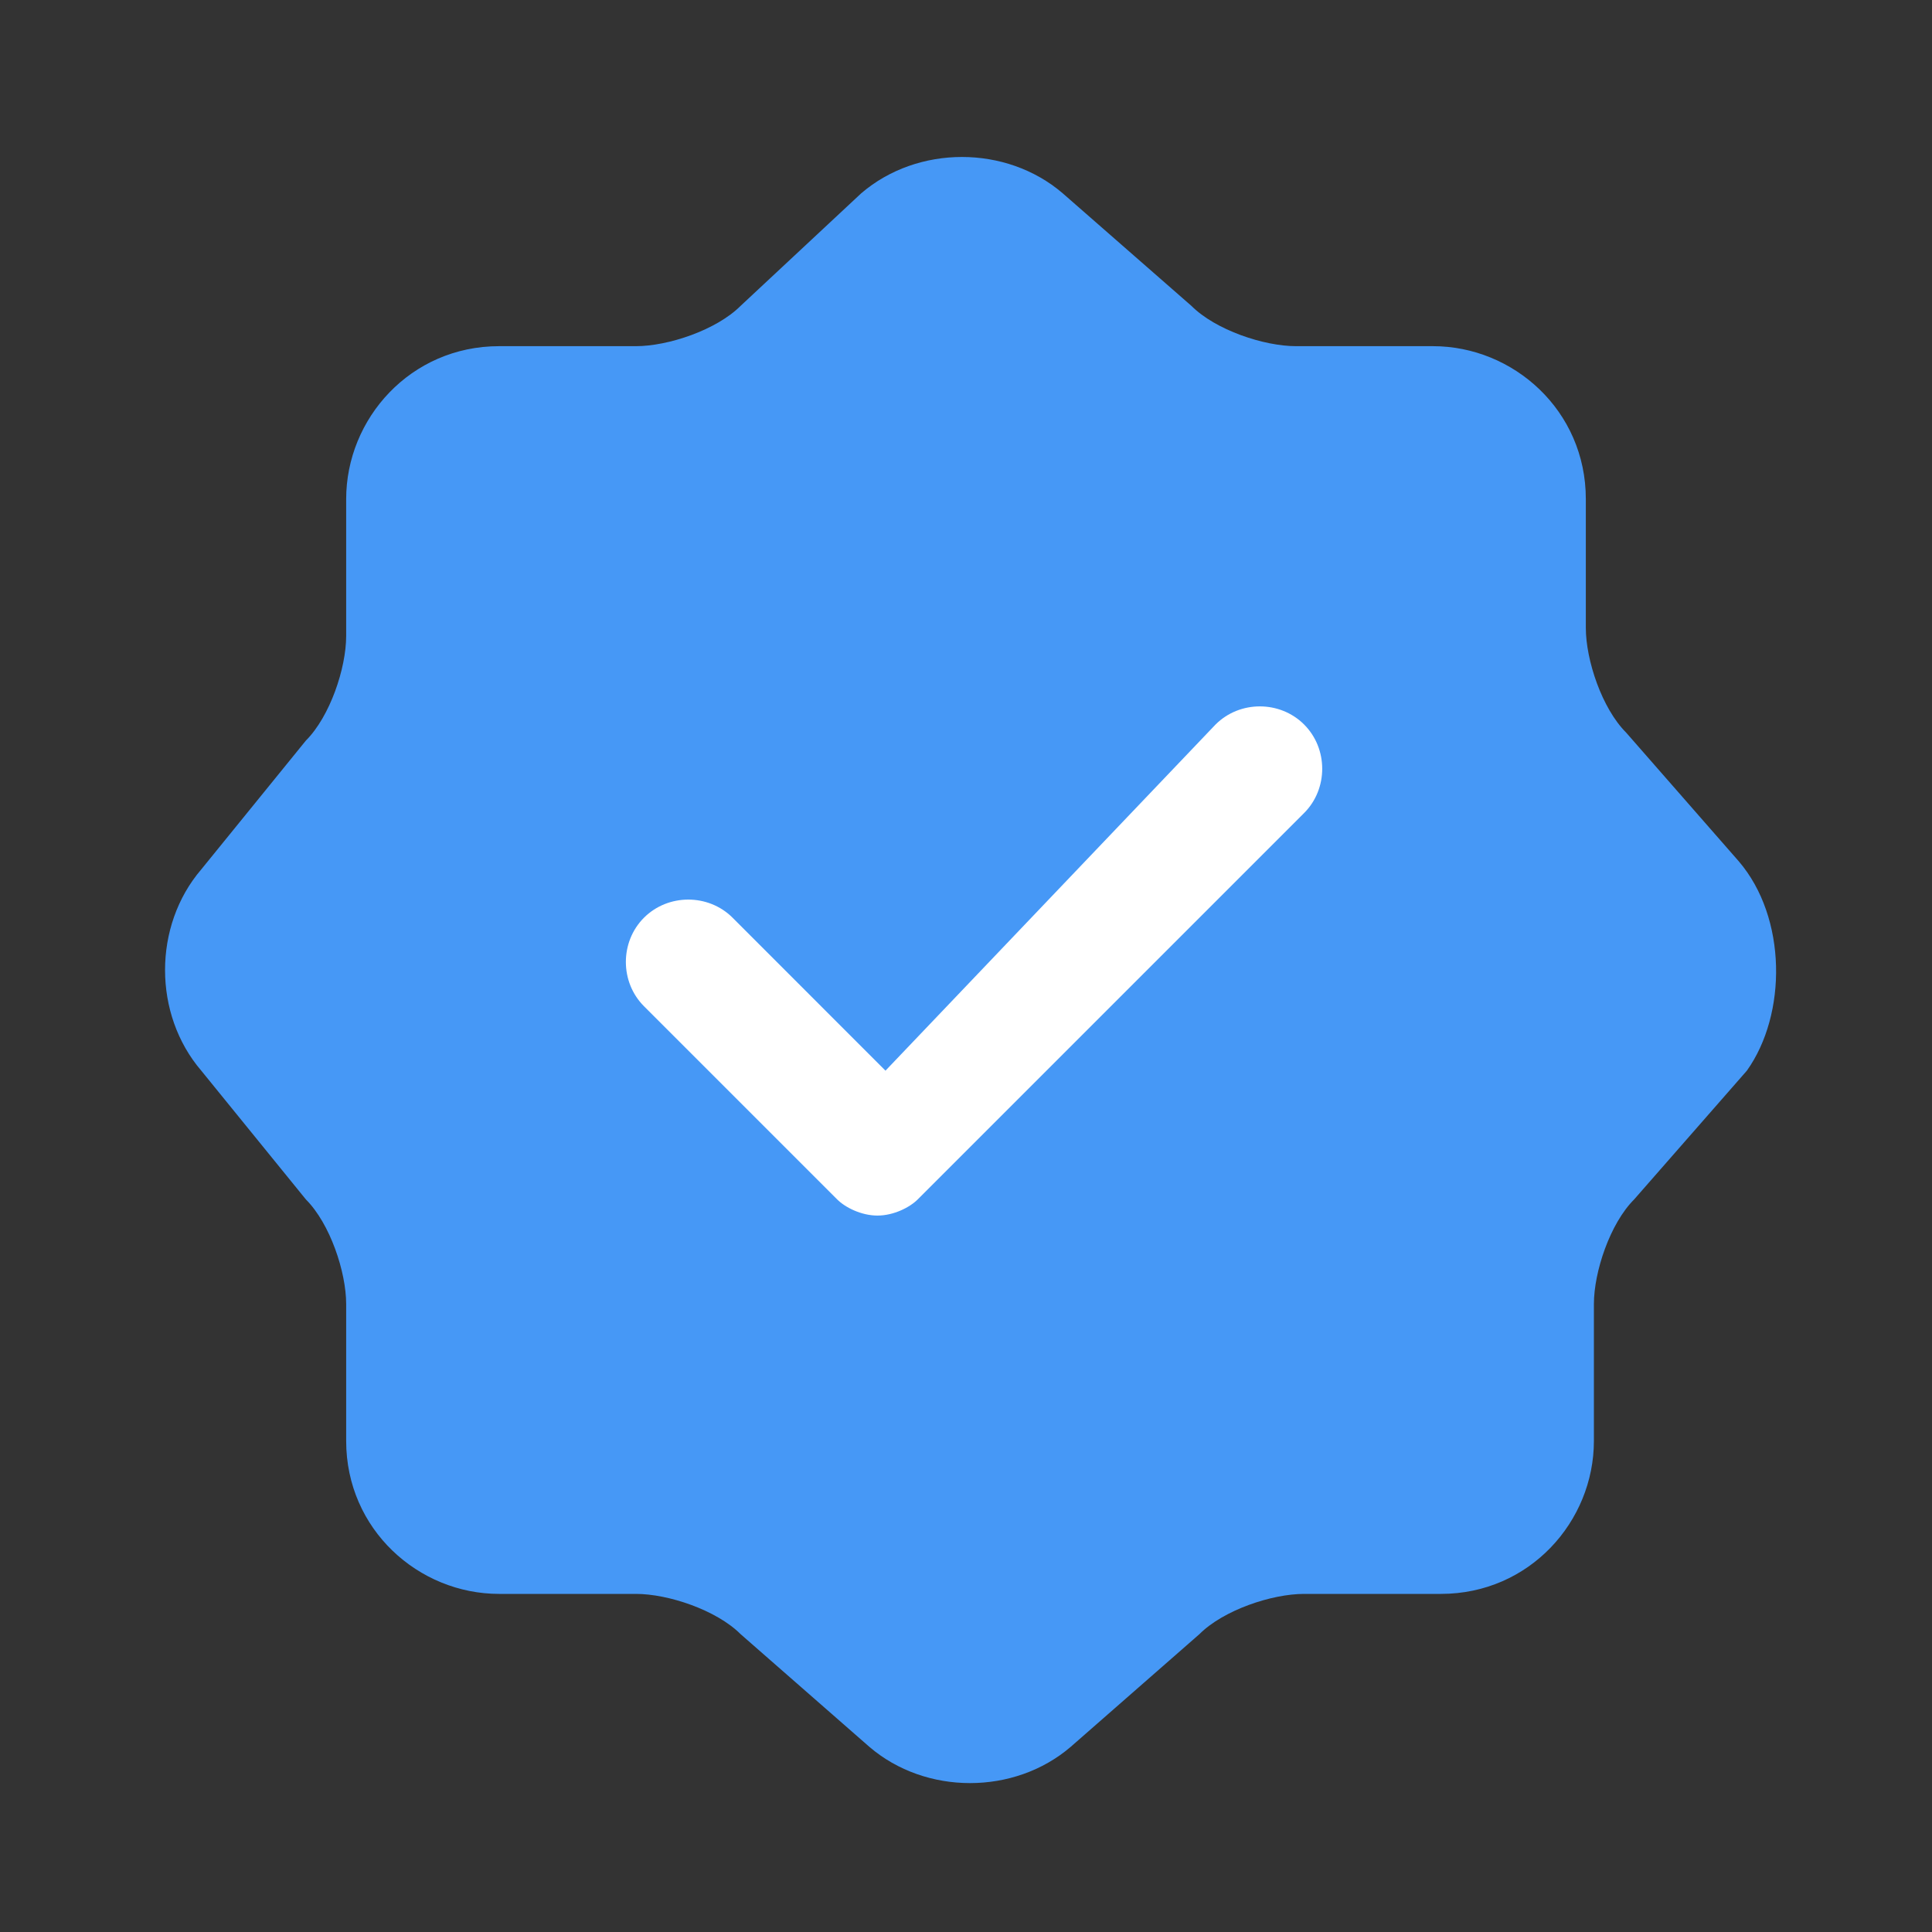 <svg width="34" height="34" viewBox="0 0 34 34" fill="none" xmlns="http://www.w3.org/2000/svg">
<rect x="0" y="0" width="34" height="34" fill="#333333" stroke="none"/>
<circle cx="17.5" cy="16.5" r="7.5" fill="white"/>
<path d="M30.6 15.158L28.617 12.892C28.192 12.467 27.908 11.617 27.908 11.05V8.783C27.908 7.225 26.633 6.092 25.217 6.092H22.808C22.242 6.092 21.392 5.808 20.967 5.383L18.7 3.4C17.708 2.55 16.15 2.55 15.158 3.4L13.033 5.383C12.608 5.808 11.758 6.092 11.192 6.092H8.783C7.225 6.092 6.092 7.367 6.092 8.783V11.192C6.092 11.758 5.808 12.608 5.383 13.033L3.542 15.3C2.692 16.292 2.692 17.85 3.542 18.842L5.383 21.108C5.808 21.533 6.092 22.383 6.092 22.95V25.358C6.092 26.917 7.367 28.05 8.783 28.05H11.192C11.758 28.05 12.608 28.333 13.033 28.758L15.3 30.742C16.292 31.592 17.85 31.592 18.842 30.742L21.108 28.758C21.533 28.333 22.383 28.05 22.95 28.05H25.358C26.917 28.05 28.05 26.775 28.05 25.358V22.95C28.05 22.383 28.333 21.533 28.758 21.108L30.742 18.842C31.45 17.85 31.45 16.15 30.6 15.158ZM22.95 14.308L16.15 21.108C16.008 21.25 15.725 21.392 15.442 21.392C15.158 21.392 14.875 21.25 14.733 21.108L11.333 17.708C10.908 17.283 10.908 16.575 11.333 16.15C11.758 15.725 12.467 15.725 12.892 16.15L15.583 18.842L21.392 12.75C21.817 12.325 22.525 12.325 22.95 12.75C23.375 13.175 23.375 13.883 22.95 14.308Z" fill="#4698F6"/>
</svg>
